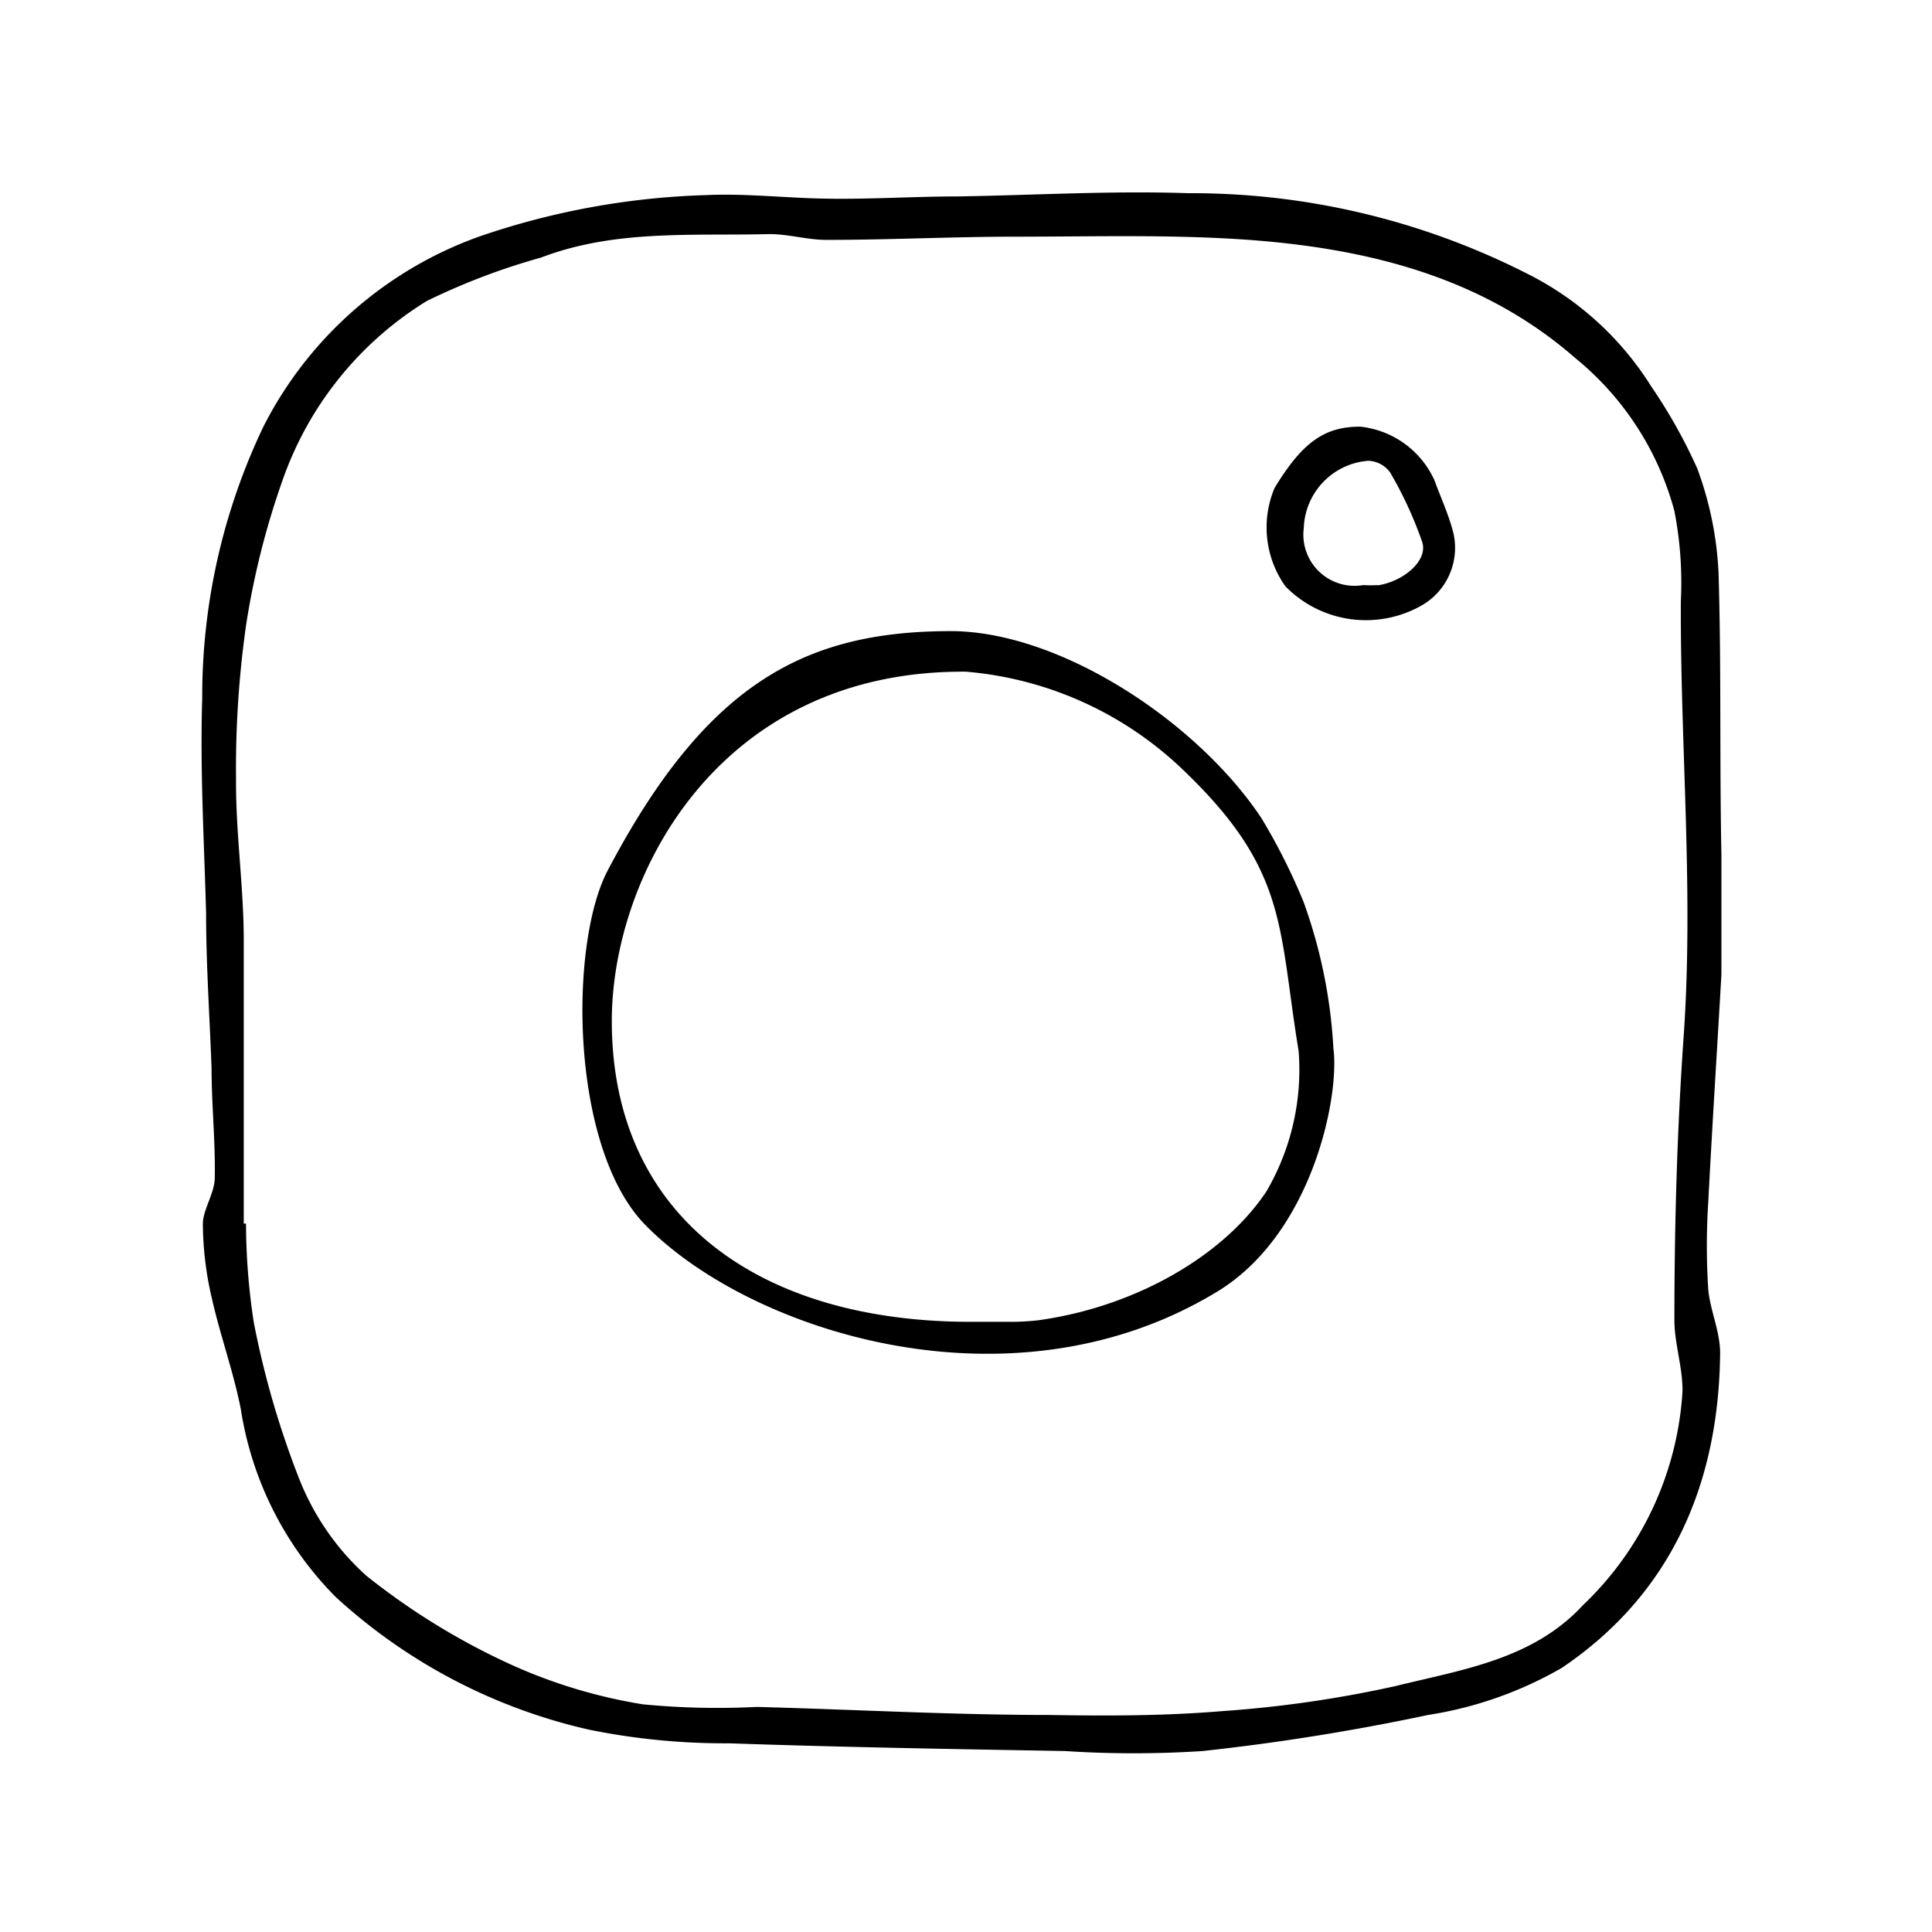 <svg class="spejder-icon" id="instagram_icon" data-name="Instagram Icon" xmlns="http://www.w3.org/2000/svg" viewBox="0 0 60 60">
    <path d="M53.37,17.77a10.73,10.73,0,0,0-.66-3.22A16.37,16.37,0,0,0,51.28,12a9.62,9.62,0,0,0-3.89-3.52A23,23,0,0,0,36.89,6c-2.37-.08-4.74.06-7.11,0.1-1.36,0-2.71.09-4.07,0.07S23.17,6,21.9,6.06a23.77,23.77,0,0,0-7,1.28,12.08,12.08,0,0,0-6.72,5.91,19.44,19.44,0,0,0-1.9,8.45c-0.07,2.21.06,4.44,0.12,6.65,0,1.6.11,3.2,0.17,4.81,0,1.14.12,2.27,0.1,3.41,0,0.48-.37,1-0.37,1.44a10.32,10.32,0,0,0,.27,2.27c0.26,1.17.68,2.31,0.91,3.49a10.57,10.57,0,0,0,2.95,5.83,17.28,17.28,0,0,0,7.88,4.12,21.18,21.18,0,0,0,4.33.42c3.48,0.12,7,.18,10.43.24a32.88,32.88,0,0,0,4.28,0,70.27,70.27,0,0,0,7-1.12,12,12,0,0,0,4.15-1.46c3.41-2.3,4.88-5.73,4.92-9.78,0-.68-0.32-1.35-0.37-2a20.89,20.89,0,0,1,0-2.66c0.12-2.33.27-4.66,0.41-7.09,0-1.17,0-2.45,0-3.73C53.4,23.58,53.46,20.67,53.37,17.77ZM52.28,32.29C52.08,35.19,52,38.11,52,41c0,0.74.27,1.49,0.25,2.24a10,10,0,0,1-3.09,6.61c-1.56,1.69-3.75,2-5.81,2.51a36.42,36.42,0,0,1-5.39.78c-1.78.15-3.58,0.15-5.37,0.12-3,0-6.06-.17-9.09-0.25a24.15,24.15,0,0,1-3.53-.08,16.15,16.15,0,0,1-4.09-1.23,21.52,21.52,0,0,1-4.51-2.77,8,8,0,0,1-2.1-3.06,27.71,27.71,0,0,1-1.39-4.81A20.61,20.61,0,0,1,7.64,38H7.57c0-2.93,0-5.87,0-8.8,0-1.66-.25-3.31-0.24-5a31.7,31.7,0,0,1,.31-4.77,24.81,24.81,0,0,1,1.14-4.53,10.66,10.66,0,0,1,4.47-5.55A20.62,20.62,0,0,1,16.8,8c2.3-.88,4.71-0.67,7.1-0.73,0.59,0,1.18.18,1.76,0.18,2,0,3.93-.1,5.9-0.1,2.37,0,4.74-.07,7.09.09C42.39,7.7,46,8.57,48.91,11.11A9.2,9.2,0,0,1,52,15.87a11.65,11.65,0,0,1,.2,2.8C52.18,23.21,52.61,27.74,52.28,32.29Z"/>
    <path d="M44.55,14.92a2.86,2.86,0,0,0-2.31-1.67c-1.11,0-1.8.49-2.66,1.91a3.16,3.16,0,0,0,.34,3.05,3.5,3.5,0,0,0,4.27.57,2.06,2.06,0,0,0,.95-2.21C45,16,44.75,15.47,44.55,14.92Zm-1.77,3.25a3.19,3.19,0,0,1-.44,0,1.59,1.59,0,0,1-1.85-1.77,2.17,2.17,0,0,1,2-2.09,0.88,0.88,0,0,1,.68.36,12.11,12.11,0,0,1,1,2.17C44.35,17.41,43.59,18.06,42.78,18.18Z"/>
    <path d="M40.48,28a19,19,0,0,0-1.31-2.6c-2-3-6.25-5.79-9.63-5.8h0c-4.51,0-7.59,1.59-10.66,7.42C17.67,29.29,17.7,35.58,20,38c3.19,3.31,11.33,6,17.74,2.15,3-1.77,3.87-6.08,3.67-7.59A15.86,15.86,0,0,0,40.48,28ZM39.33,37C38,39,35.27,40.58,32.26,41a7.33,7.33,0,0,1-.95.05l-0.7,0H30C23.4,41,19,37.66,19,31.71c0-4.53,3.33-10.91,11-10.85a11.06,11.06,0,0,1,6.69,3c3.32,3.15,3,4.89,3.64,8.78A7.49,7.49,0,0,1,39.33,37Z"/>
</svg>
